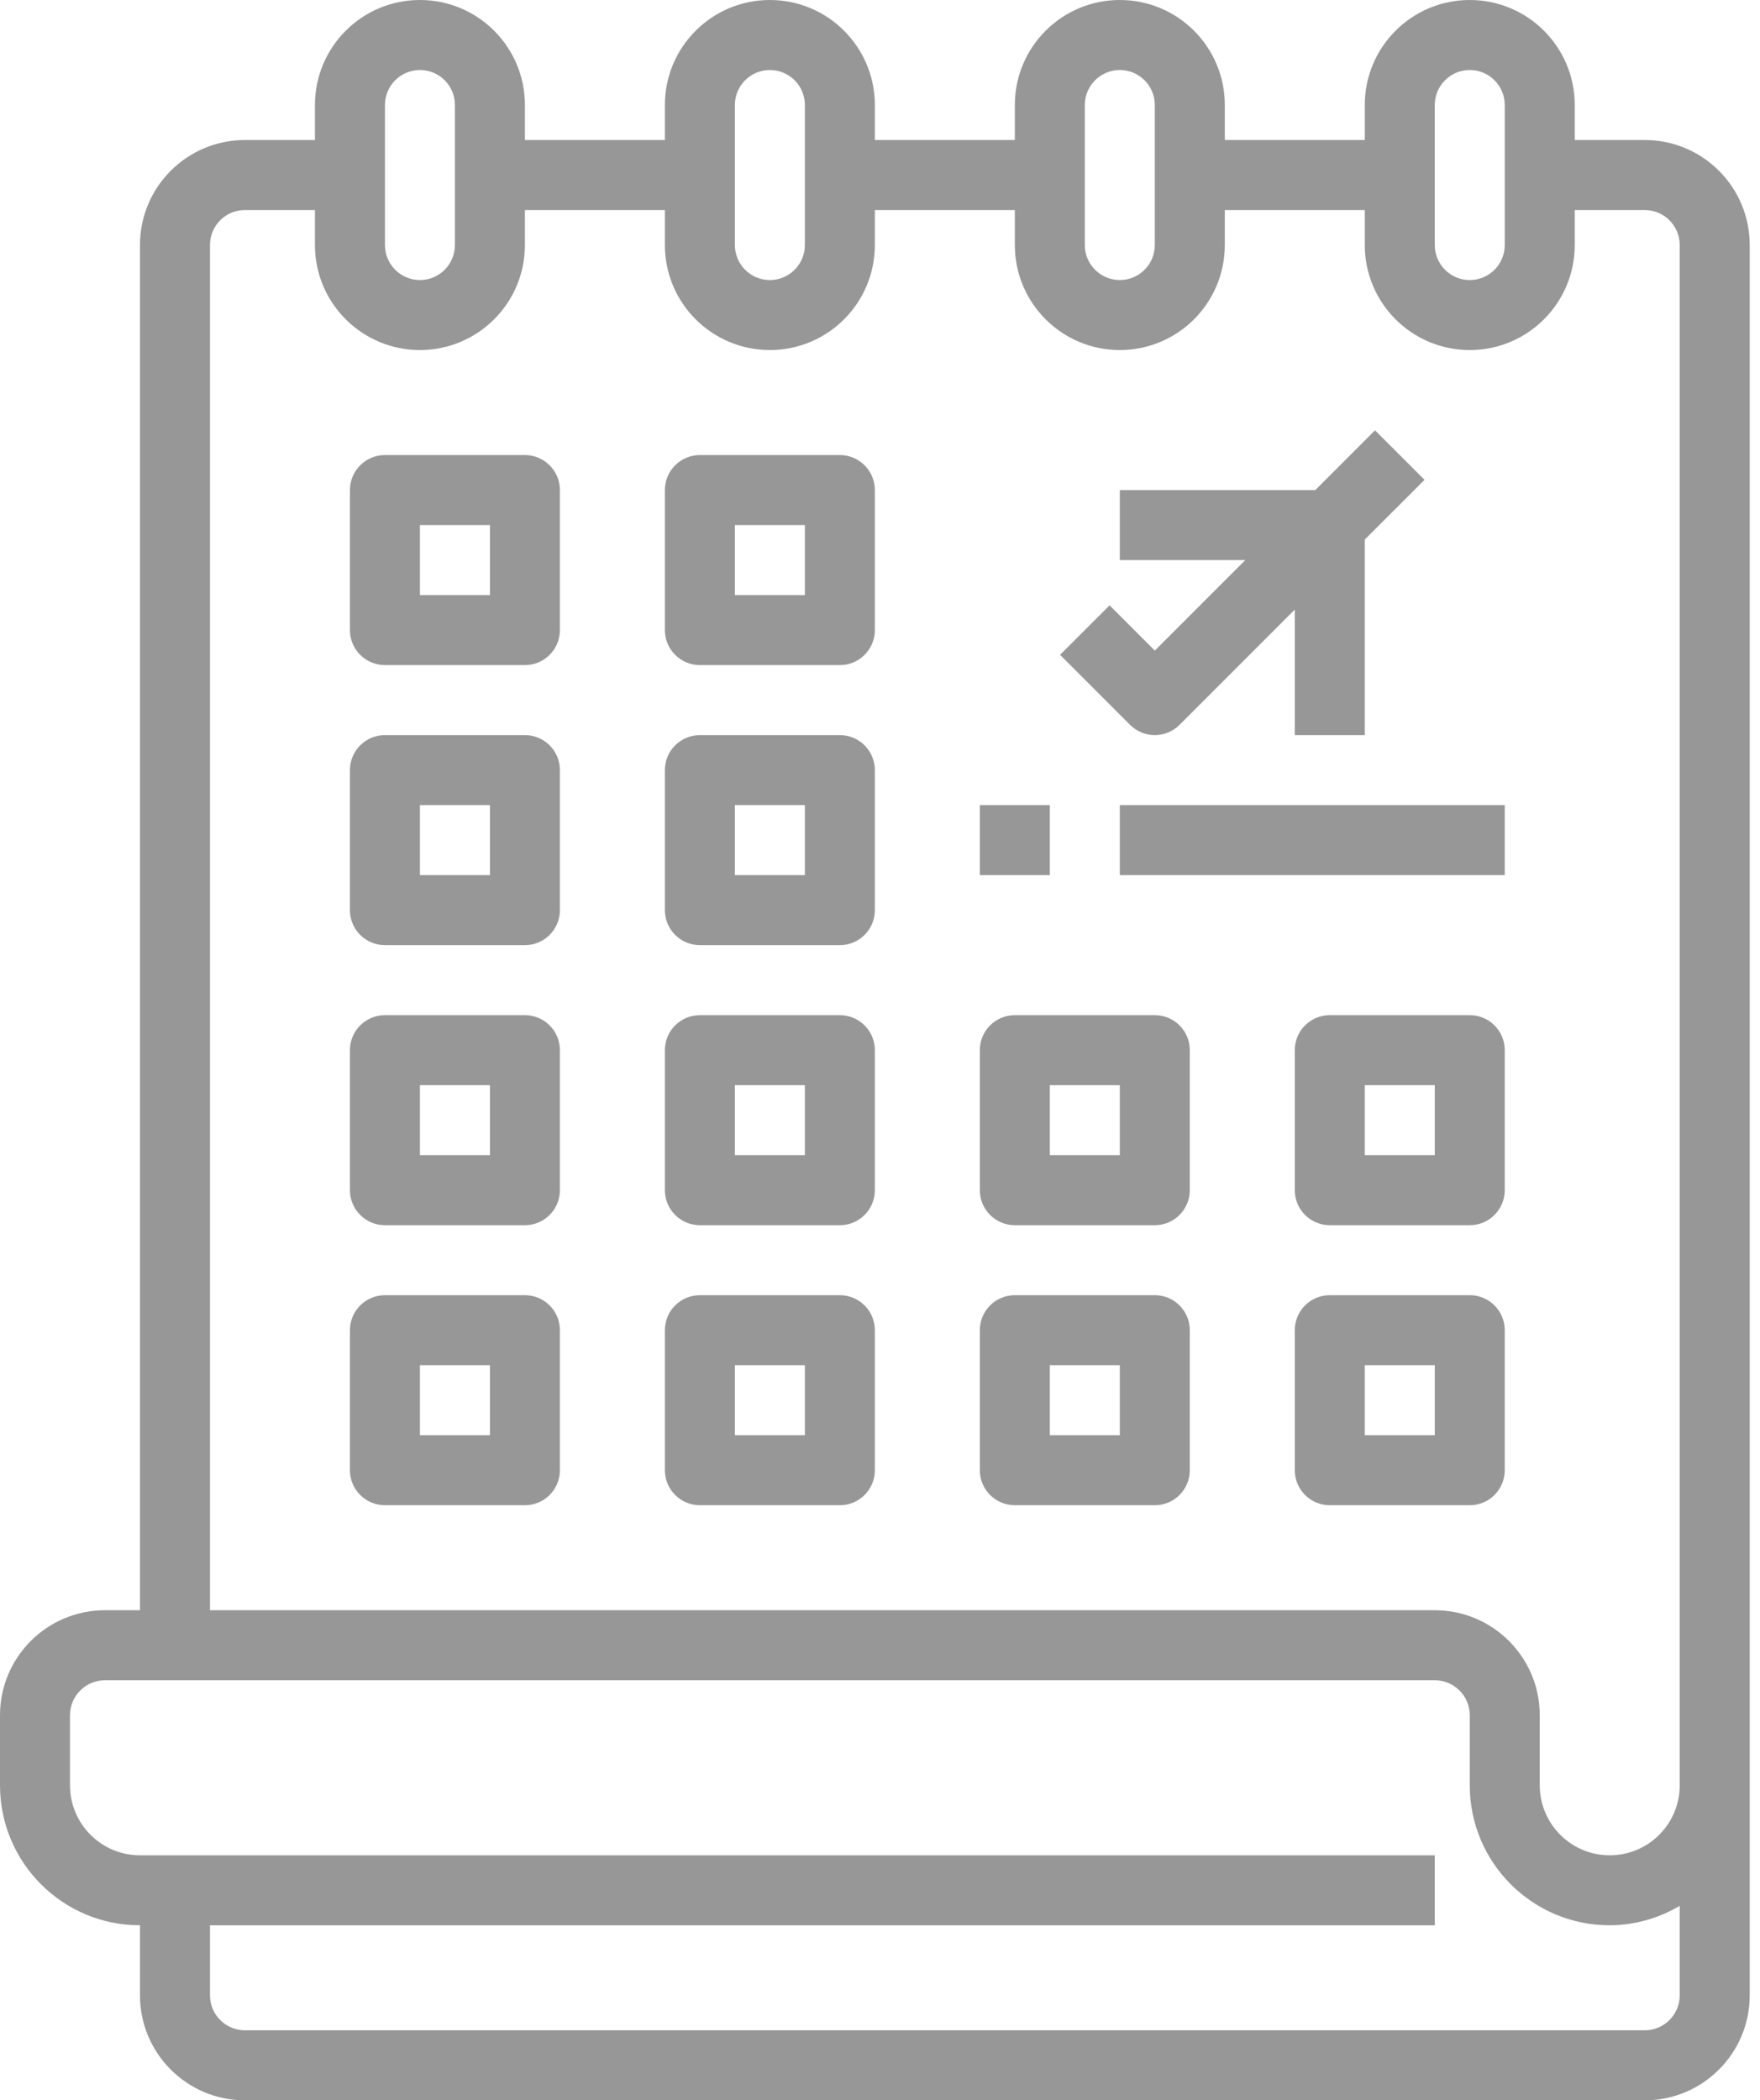 <?xml version="1.0" encoding="UTF-8"?>
<svg width="57px" height="68px" viewBox="0 0 57 68" version="1.1" xmlns="http://www.w3.org/2000/svg" xmlns:xlink="http://www.w3.org/1999/xlink">
    <!-- Generator: Sketch 63.1 (92452) - https://sketch.com -->
    <title>travel-plan</title>
    <desc>Created with Sketch.</desc>
    <g id="Page-1" stroke="none" stroke-width="1" fill="none" fill-rule="evenodd">
        <g id="travel-plan" fill="#979797" fill-rule="nonzero">
            <path d="M7.933,68 L53.267,68 C55.144,68 56.667,66.478 56.667,64.6 L56.667,7.933 C56.667,6.056 55.144,4.533 53.267,4.533 L51,4.533 L51,3.4 C51,1.522 49.478,0 47.6,0 C45.722,0 44.2,1.522 44.2,3.4 L44.2,4.533 L39.667,4.533 L39.667,3.4 C39.667,1.522 38.144,0 36.267,0 C34.389,0 32.867,1.522 32.867,3.4 L32.867,4.533 L28.333,4.533 L28.333,3.4 C28.333,1.522 26.811,0 24.933,0 C23.056,0 21.533,1.522 21.533,3.4 L21.533,4.533 L17,4.533 L17,3.4 C17,1.522 15.478,0 13.6,0 C11.722,0 10.2,1.522 10.2,3.4 L10.2,4.533 L7.933,4.533 C6.056,4.533 4.533,6.056 4.533,7.933 L4.533,52.133 L3.4,52.133 C1.522,52.133 0,53.656 0,55.533 L0,57.8 C0,60.304 2.03,62.333 4.533,62.333 L4.533,64.6 C4.533,66.478 6.056,68 7.933,68 Z M46.467,3.4 C46.467,2.774 46.974,2.267 47.6,2.267 C48.226,2.267 48.733,2.774 48.733,3.4 L48.733,7.933 C48.733,8.559 48.226,9.067 47.6,9.067 C46.974,9.067 46.467,8.559 46.467,7.933 L46.467,3.4 Z M35.133,3.4 C35.133,2.774 35.641,2.267 36.267,2.267 C36.893,2.267 37.4,2.774 37.4,3.4 L37.4,7.933 C37.4,8.559 36.893,9.067 36.267,9.067 C35.641,9.067 35.133,8.559 35.133,7.933 L35.133,3.4 Z M23.8,3.4 C23.8,2.774 24.307,2.267 24.933,2.267 C25.559,2.267 26.067,2.774 26.067,3.4 L26.067,7.933 C26.067,8.559 25.559,9.067 24.933,9.067 C24.307,9.067 23.8,8.559 23.8,7.933 L23.8,3.4 Z M12.467,3.4 C12.467,2.774 12.974,2.267 13.6,2.267 C14.226,2.267 14.733,2.774 14.733,3.4 L14.733,7.933 C14.733,8.559 14.226,9.067 13.6,9.067 C12.974,9.067 12.467,8.559 12.467,7.933 L12.467,3.4 Z M6.8,7.933 C6.8,7.307 7.307,6.8 7.933,6.8 L10.2,6.8 L10.2,7.933 C10.2,9.811 11.722,11.333 13.6,11.333 C15.478,11.333 17,9.811 17,7.933 L17,6.8 L21.533,6.8 L21.533,7.933 C21.533,9.811 23.056,11.333 24.933,11.333 C26.811,11.333 28.333,9.811 28.333,7.933 L28.333,6.8 L32.867,6.8 L32.867,7.933 C32.867,9.811 34.389,11.333 36.267,11.333 C38.144,11.333 39.667,9.811 39.667,7.933 L39.667,6.8 L44.2,6.8 L44.2,7.933 C44.2,9.811 45.722,11.333 47.6,11.333 C49.478,11.333 51,9.811 51,7.933 L51,6.8 L53.267,6.8 C53.893,6.8 54.4,7.307 54.4,7.933 L54.4,57.8 C54.4,59.052 53.385,60.067 52.133,60.067 C50.882,60.067 49.867,59.052 49.867,57.8 L49.867,55.533 C49.867,53.656 48.344,52.133 46.467,52.133 L6.8,52.133 L6.8,7.933 Z M46.467,62.333 L46.467,60.067 L4.533,60.067 C3.282,60.067 2.267,59.052 2.267,57.8 L2.267,55.533 C2.267,54.907 2.774,54.4 3.4,54.4 L46.467,54.4 C47.093,54.4 47.6,54.907 47.6,55.533 L47.6,57.8 C47.6,60.304 49.63,62.333 52.133,62.333 C52.931,62.329 53.714,62.111 54.4,61.703 L54.4,64.6 C54.4,65.226 53.893,65.733 53.267,65.733 L7.933,65.733 C7.307,65.733 6.8,65.226 6.8,64.6 L6.8,62.333 L46.467,62.333 Z" id="Shape"></path>
            <path d="M17,14.733 L12.467,14.733 C11.841,14.733 11.333,15.241 11.333,15.867 L11.333,20.4 C11.333,21.026 11.841,21.533 12.467,21.533 L17,21.533 C17.626,21.533 18.133,21.026 18.133,20.4 L18.133,15.867 C18.133,15.241 17.626,14.733 17,14.733 Z M15.867,19.267 L13.6,19.267 L13.6,17 L15.867,17 L15.867,19.267 Z" id="Shape"></path>
            <path d="M27.2,14.733 L22.667,14.733 C22.041,14.733 21.533,15.241 21.533,15.867 L21.533,20.4 C21.533,21.026 22.041,21.533 22.667,21.533 L27.2,21.533 C27.826,21.533 28.333,21.026 28.333,20.4 L28.333,15.867 C28.333,15.241 27.826,14.733 27.2,14.733 Z M26.067,19.267 L23.8,19.267 L23.8,17 L26.067,17 L26.067,19.267 Z" id="Shape"></path>
            <path d="M17,23.8 L12.467,23.8 C11.841,23.8 11.333,24.307 11.333,24.933 L11.333,29.467 C11.333,30.093 11.841,30.6 12.467,30.6 L17,30.6 C17.626,30.6 18.133,30.093 18.133,29.467 L18.133,24.933 C18.133,24.307 17.626,23.8 17,23.8 Z M15.867,28.333 L13.6,28.333 L13.6,26.067 L15.867,26.067 L15.867,28.333 Z" id="Shape"></path>
            <path d="M27.2,23.8 L22.667,23.8 C22.041,23.8 21.533,24.307 21.533,24.933 L21.533,29.467 C21.533,30.093 22.041,30.6 22.667,30.6 L27.2,30.6 C27.826,30.6 28.333,30.093 28.333,29.467 L28.333,24.933 C28.333,24.307 27.826,23.8 27.2,23.8 Z M26.067,28.333 L23.8,28.333 L23.8,26.067 L26.067,26.067 L26.067,28.333 Z" id="Shape"></path>
            <path d="M17,32.867 L12.467,32.867 C11.841,32.867 11.333,33.374 11.333,34 L11.333,38.533 C11.333,39.159 11.841,39.667 12.467,39.667 L17,39.667 C17.626,39.667 18.133,39.159 18.133,38.533 L18.133,34 C18.133,33.374 17.626,32.867 17,32.867 Z M15.867,37.4 L13.6,37.4 L13.6,35.133 L15.867,35.133 L15.867,37.4 Z" id="Shape"></path>
            <path d="M27.2,32.867 L22.667,32.867 C22.041,32.867 21.533,33.374 21.533,34 L21.533,38.533 C21.533,39.159 22.041,39.667 22.667,39.667 L27.2,39.667 C27.826,39.667 28.333,39.159 28.333,38.533 L28.333,34 C28.333,33.374 27.826,32.867 27.2,32.867 Z M26.067,37.4 L23.8,37.4 L23.8,35.133 L26.067,35.133 L26.067,37.4 Z" id="Shape"></path>
            <path d="M37.4,32.867 L32.867,32.867 C32.241,32.867 31.733,33.374 31.733,34 L31.733,38.533 C31.733,39.159 32.241,39.667 32.867,39.667 L37.4,39.667 C38.026,39.667 38.533,39.159 38.533,38.533 L38.533,34 C38.533,33.374 38.026,32.867 37.4,32.867 Z M36.267,37.4 L34,37.4 L34,35.133 L36.267,35.133 L36.267,37.4 Z" id="Shape"></path>
            <path d="M17,41.933 L12.467,41.933 C11.841,41.933 11.333,42.441 11.333,43.067 L11.333,47.6 C11.333,48.226 11.841,48.733 12.467,48.733 L17,48.733 C17.626,48.733 18.133,48.226 18.133,47.6 L18.133,43.067 C18.133,42.441 17.626,41.933 17,41.933 Z M15.867,46.467 L13.6,46.467 L13.6,44.2 L15.867,44.2 L15.867,46.467 Z" id="Shape"></path>
            <path d="M27.2,41.933 L22.667,41.933 C22.041,41.933 21.533,42.441 21.533,43.067 L21.533,47.6 C21.533,48.226 22.041,48.733 22.667,48.733 L27.2,48.733 C27.826,48.733 28.333,48.226 28.333,47.6 L28.333,43.067 C28.333,42.441 27.826,41.933 27.2,41.933 Z M26.067,46.467 L23.8,46.467 L23.8,44.2 L26.067,44.2 L26.067,46.467 Z" id="Shape"></path>
            <path d="M37.4,41.933 L32.867,41.933 C32.241,41.933 31.733,42.441 31.733,43.067 L31.733,47.6 C31.733,48.226 32.241,48.733 32.867,48.733 L37.4,48.733 C38.026,48.733 38.533,48.226 38.533,47.6 L38.533,43.067 C38.533,42.441 38.026,41.933 37.4,41.933 Z M36.267,46.467 L34,46.467 L34,44.2 L36.267,44.2 L36.267,46.467 Z" id="Shape"></path>
            <path d="M47.6,32.867 L43.067,32.867 C42.441,32.867 41.933,33.374 41.933,34 L41.933,38.533 C41.933,39.159 42.441,39.667 43.067,39.667 L47.6,39.667 C48.226,39.667 48.733,39.159 48.733,38.533 L48.733,34 C48.733,33.374 48.226,32.867 47.6,32.867 Z M46.467,37.4 L44.2,37.4 L44.2,35.133 L46.467,35.133 L46.467,37.4 Z" id="Shape"></path>
            <path d="M48.733,47.6 L48.733,43.067 C48.733,42.441 48.226,41.933 47.6,41.933 L43.067,41.933 C42.441,41.933 41.933,42.441 41.933,43.067 L41.933,47.6 C41.933,48.226 42.441,48.733 43.067,48.733 L47.6,48.733 C48.226,48.733 48.733,48.226 48.733,47.6 Z M46.467,46.467 L44.2,46.467 L44.2,44.2 L46.467,44.2 L46.467,46.467 Z" id="Shape"></path>
            <path d="M37.4,23.8 C37.7,23.8 37.989,23.68 38.201,23.468 L41.933,19.736 L41.933,23.8 L44.2,23.8 L44.2,17.469 L46.135,15.535 L44.532,13.932 L42.597,15.867 L36.267,15.867 L36.267,18.133 L40.331,18.133 L37.4,21.064 L35.935,19.599 L34.332,21.201 L36.599,23.468 C36.811,23.68 37.1,23.8 37.4,23.8 Z" id="Path"></path>
            <polygon id="Path" points="31.733 26.067 34 26.067 34 28.333 31.733 28.333"></polygon>
            <polygon id="Path" points="36.267 26.067 48.733 26.067 48.733 28.333 36.267 28.333"></polygon>
        </g>
    </g>
</svg>